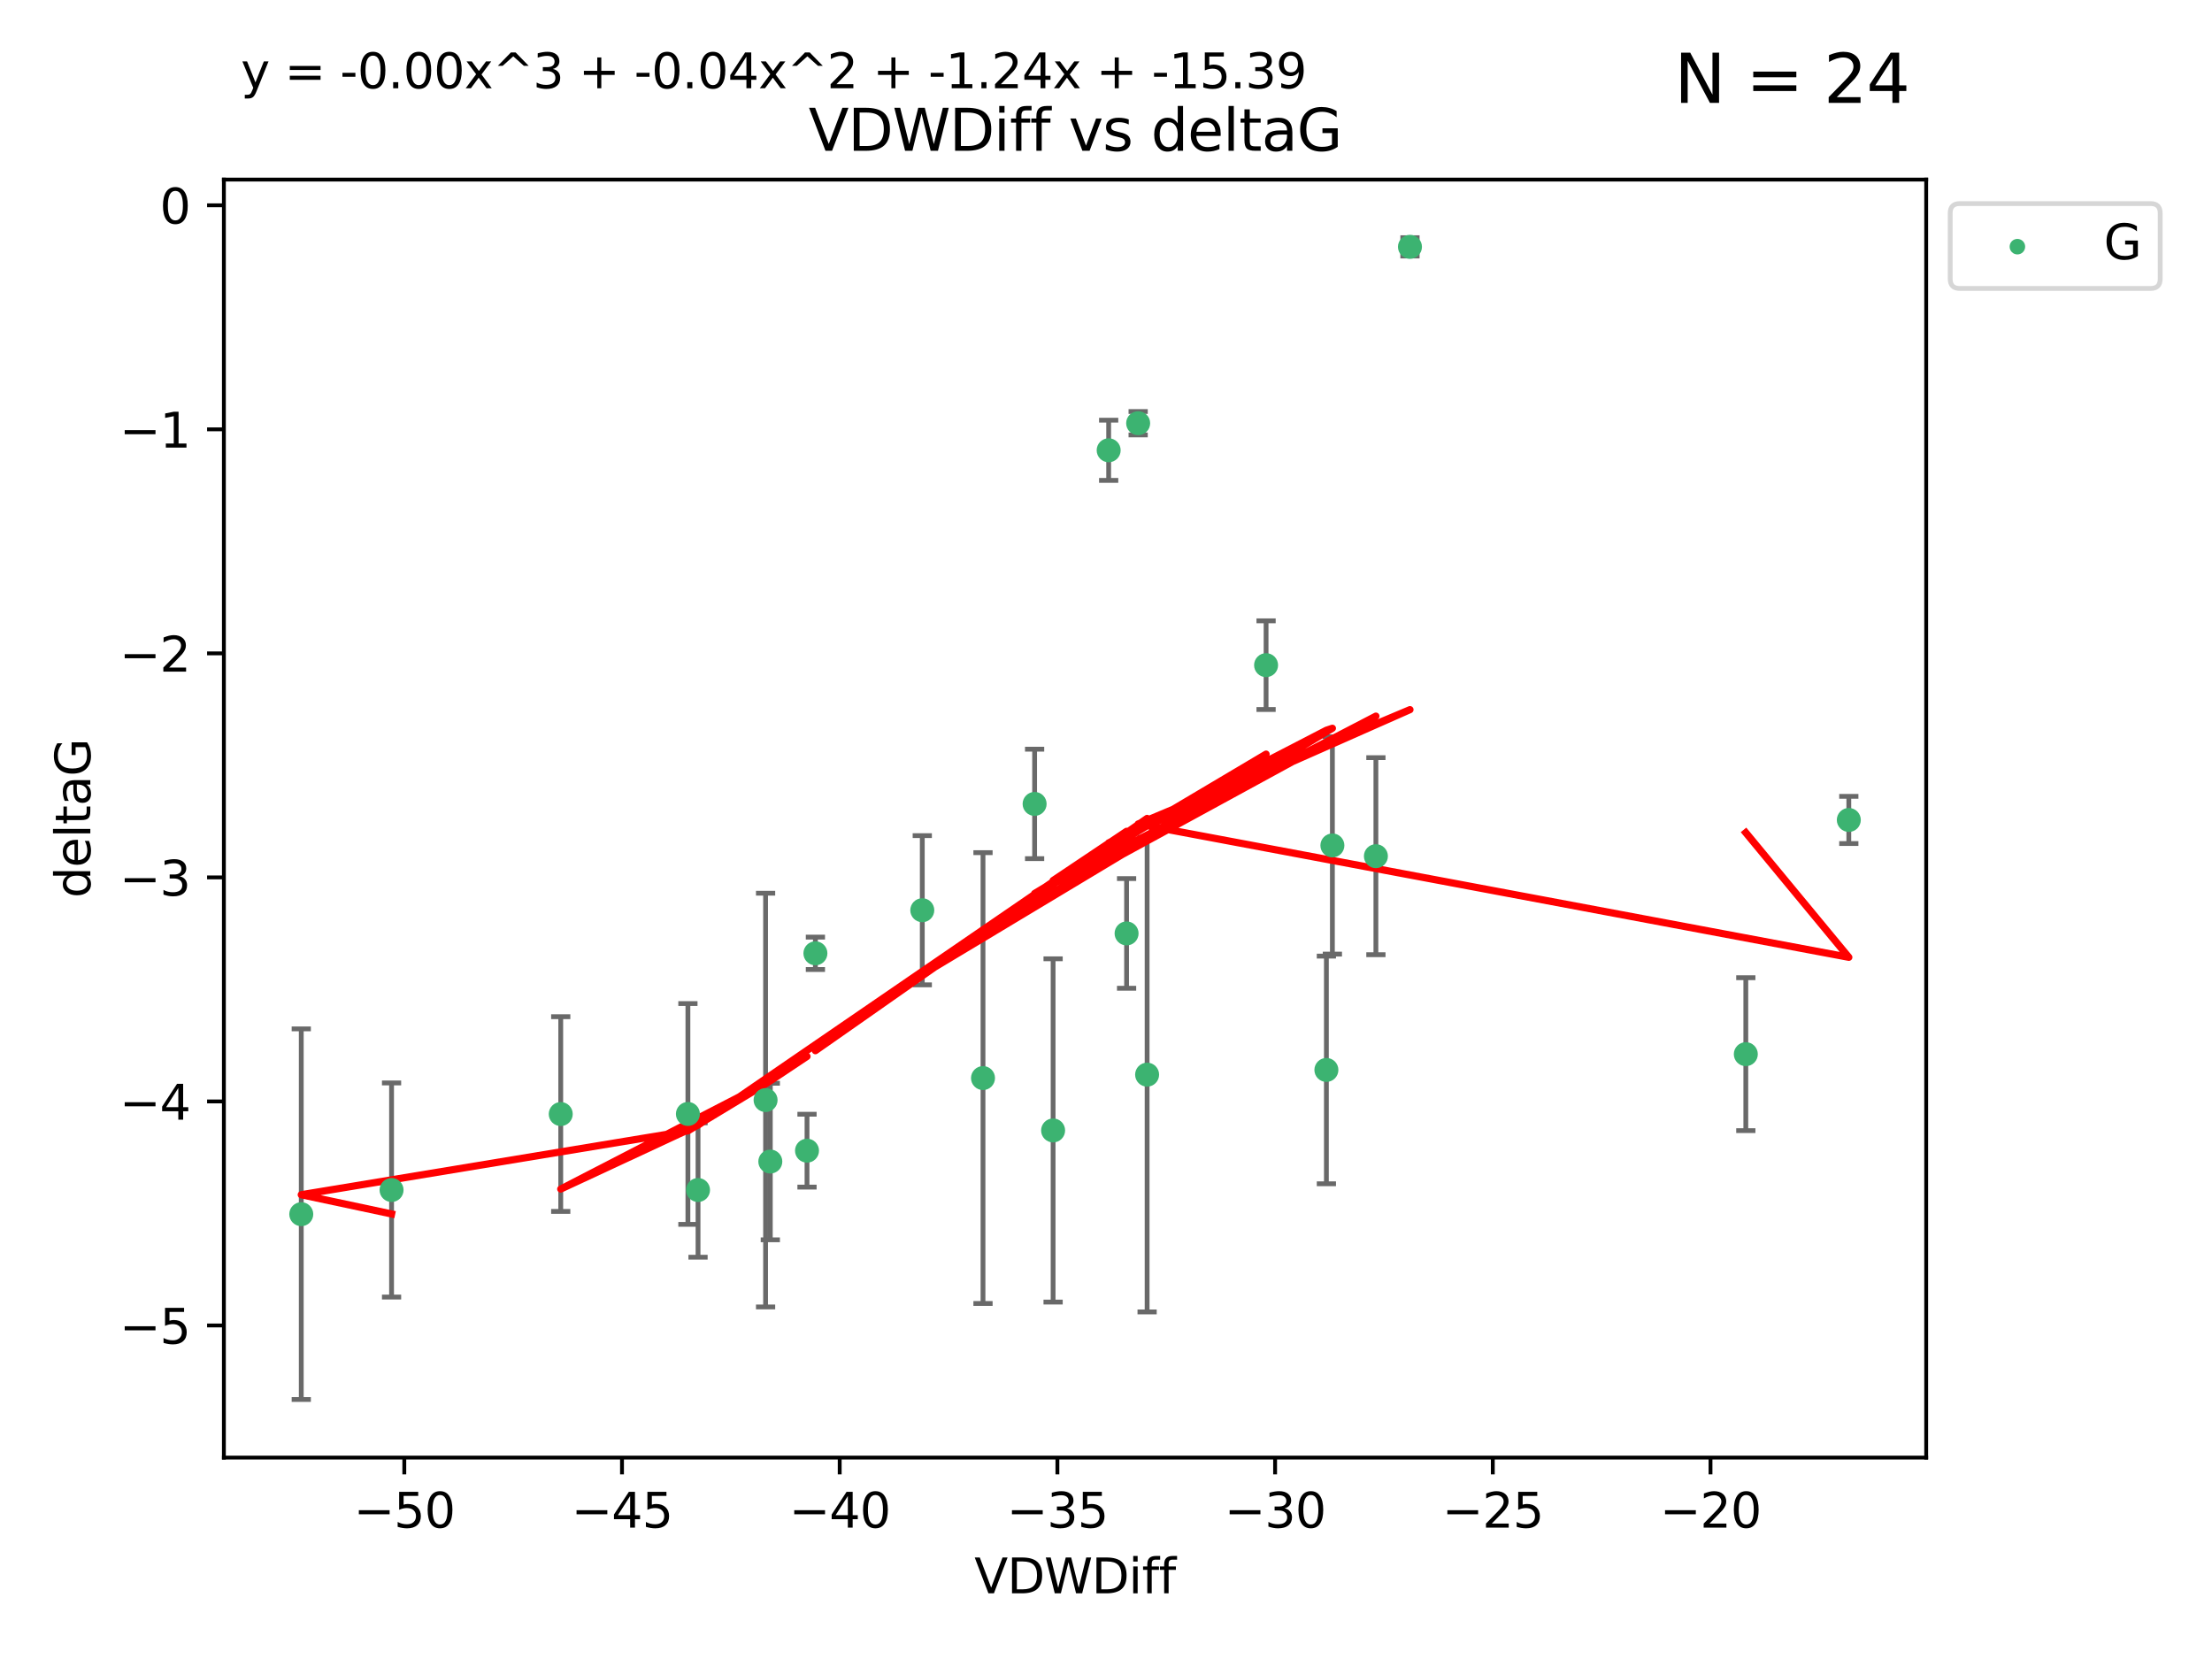 <?xml version="1.0" encoding="utf-8" standalone="no"?>
<!DOCTYPE svg PUBLIC "-//W3C//DTD SVG 1.1//EN"
  "http://www.w3.org/Graphics/SVG/1.1/DTD/svg11.dtd">
<svg xmlns:xlink="http://www.w3.org/1999/xlink" width="460.8pt" height="345.6pt" viewBox="0 0 460.8 345.6" xmlns="http://www.w3.org/2000/svg" version="1.1">
 <defs>
  <style type="text/css">*{stroke-linejoin: round; stroke-linecap: butt}</style>
 </defs>
 <g id="figure_1">
  <g id="patch_1">
   <path d="M 0 345.6 
L 460.8 345.6 
L 460.8 0 
L 0 0 
z
" style="fill: #ffffff"/>
  </g>
  <g id="axes_1">
   <g id="patch_2">
    <path d="M 46.64 303.64 
L 401.26 303.64 
L 401.26 37.411 
L 46.64 37.411 
z
" style="fill: #ffffff"/>
   </g>
   <g id="PathCollection_1">
    <defs>
     <path id="m0ed5834da9" d="M 0 1.118 
C 0.297 1.118 0.581 1 0.791 0.791 
C 1 0.581 1.118 0.297 1.118 0 
C 1.118 -0.297 1 -0.581 0.791 -0.791 
C 0.581 -1 0.297 -1.118 0 -1.118 
C -0.297 -1.118 -0.581 -1 -0.791 -0.791 
C -1 -0.581 -1.118 -0.297 -1.118 0 
C -1.118 0.297 -1 0.581 -0.791 0.791 
C -0.581 1 -0.297 1.118 0 1.118 
z
" style="stroke: #3cb371"/>
    </defs>
    <g clip-path="url(#p36bb980a76)">
     <use xlink:href="#m0ed5834da9" x="81.57" y="247.899" style="fill: #3cb371; stroke: #3cb371"/>
     <use xlink:href="#m0ed5834da9" x="62.759" y="252.937" style="fill: #3cb371; stroke: #3cb371"/>
     <use xlink:href="#m0ed5834da9" x="143.304" y="232.058" style="fill: #3cb371; stroke: #3cb371"/>
     <use xlink:href="#m0ed5834da9" x="159.485" y="229.166" style="fill: #3cb371; stroke: #3cb371"/>
     <use xlink:href="#m0ed5834da9" x="168.115" y="239.706" style="fill: #3cb371; stroke: #3cb371"/>
     <use xlink:href="#m0ed5834da9" x="160.47" y="241.971" style="fill: #3cb371; stroke: #3cb371"/>
     <use xlink:href="#m0ed5834da9" x="116.812" y="232.077" style="fill: #3cb371; stroke: #3cb371"/>
     <use xlink:href="#m0ed5834da9" x="145.413" y="247.901" style="fill: #3cb371; stroke: #3cb371"/>
     <use xlink:href="#m0ed5834da9" x="234.688" y="194.45" style="fill: #3cb371; stroke: #3cb371"/>
     <use xlink:href="#m0ed5834da9" x="219.381" y="235.491" style="fill: #3cb371; stroke: #3cb371"/>
     <use xlink:href="#m0ed5834da9" x="263.748" y="138.564" style="fill: #3cb371; stroke: #3cb371"/>
     <use xlink:href="#m0ed5834da9" x="215.529" y="167.47" style="fill: #3cb371; stroke: #3cb371"/>
     <use xlink:href="#m0ed5834da9" x="286.625" y="178.356" style="fill: #3cb371; stroke: #3cb371"/>
     <use xlink:href="#m0ed5834da9" x="204.778" y="224.582" style="fill: #3cb371; stroke: #3cb371"/>
     <use xlink:href="#m0ed5834da9" x="169.864" y="198.593" style="fill: #3cb371; stroke: #3cb371"/>
     <use xlink:href="#m0ed5834da9" x="238.964" y="223.868" style="fill: #3cb371; stroke: #3cb371"/>
     <use xlink:href="#m0ed5834da9" x="192.128" y="189.617" style="fill: #3cb371; stroke: #3cb371"/>
     <use xlink:href="#m0ed5834da9" x="277.561" y="176.121" style="fill: #3cb371; stroke: #3cb371"/>
     <use xlink:href="#m0ed5834da9" x="276.311" y="222.887" style="fill: #3cb371; stroke: #3cb371"/>
     <use xlink:href="#m0ed5834da9" x="230.955" y="93.801" style="fill: #3cb371; stroke: #3cb371"/>
     <use xlink:href="#m0ed5834da9" x="293.721" y="51.422" style="fill: #3cb371; stroke: #3cb371"/>
     <use xlink:href="#m0ed5834da9" x="237.099" y="88.163" style="fill: #3cb371; stroke: #3cb371"/>
     <use xlink:href="#m0ed5834da9" x="385.141" y="170.811" style="fill: #3cb371; stroke: #3cb371"/>
     <use xlink:href="#m0ed5834da9" x="363.685" y="219.602" style="fill: #3cb371; stroke: #3cb371"/>
    </g>
   </g>
   <g id="matplotlib.axis_1">
    <g id="xtick_1">
     <g id="line2d_1">
      <defs>
       <path id="m691fc76fa6" d="M 0 0 
L 0 3.5 
" style="stroke: #000000; stroke-width: 0.8"/>
      </defs>
      <g>
       <use xlink:href="#m691fc76fa6" x="84.223" y="303.64" style="stroke: #000000; stroke-width: 0.8"/>
      </g>
     </g>
     <g id="text_1">
      <!-- −50 -->
      <g transform="translate(73.67 318.238)scale(0.1 -0.1)">
       <defs>
        <path id="DejaVuSans-2212" d="M 678 2272 
L 4684 2272 
L 4684 1741 
L 678 1741 
L 678 2272 
z
" transform="scale(0.016)"/>
        <path id="DejaVuSans-35" d="M 691 4666 
L 3169 4666 
L 3169 4134 
L 1269 4134 
L 1269 2991 
Q 1406 3038 1543 3061 
Q 1681 3084 1819 3084 
Q 2600 3084 3056 2656 
Q 3513 2228 3513 1497 
Q 3513 744 3044 326 
Q 2575 -91 1722 -91 
Q 1428 -91 1123 -41 
Q 819 9 494 109 
L 494 744 
Q 775 591 1075 516 
Q 1375 441 1709 441 
Q 2250 441 2565 725 
Q 2881 1009 2881 1497 
Q 2881 1984 2565 2268 
Q 2250 2553 1709 2553 
Q 1456 2553 1204 2497 
Q 953 2441 691 2322 
L 691 4666 
z
" transform="scale(0.016)"/>
        <path id="DejaVuSans-30" d="M 2034 4250 
Q 1547 4250 1301 3770 
Q 1056 3291 1056 2328 
Q 1056 1369 1301 889 
Q 1547 409 2034 409 
Q 2525 409 2770 889 
Q 3016 1369 3016 2328 
Q 3016 3291 2770 3770 
Q 2525 4250 2034 4250 
z
M 2034 4750 
Q 2819 4750 3233 4129 
Q 3647 3509 3647 2328 
Q 3647 1150 3233 529 
Q 2819 -91 2034 -91 
Q 1250 -91 836 529 
Q 422 1150 422 2328 
Q 422 3509 836 4129 
Q 1250 4750 2034 4750 
z
" transform="scale(0.016)"/>
       </defs>
       <use xlink:href="#DejaVuSans-2212"/>
       <use xlink:href="#DejaVuSans-35" x="83.789"/>
       <use xlink:href="#DejaVuSans-30" x="147.412"/>
      </g>
     </g>
    </g>
    <g id="xtick_2">
     <g id="line2d_2">
      <g>
       <use xlink:href="#m691fc76fa6" x="129.574" y="303.64" style="stroke: #000000; stroke-width: 0.8"/>
      </g>
     </g>
     <g id="text_2">
      <!-- −45 -->
      <g transform="translate(119.021 318.238)scale(0.1 -0.1)">
       <defs>
        <path id="DejaVuSans-34" d="M 2419 4116 
L 825 1625 
L 2419 1625 
L 2419 4116 
z
M 2253 4666 
L 3047 4666 
L 3047 1625 
L 3713 1625 
L 3713 1100 
L 3047 1100 
L 3047 0 
L 2419 0 
L 2419 1100 
L 313 1100 
L 313 1709 
L 2253 4666 
z
" transform="scale(0.016)"/>
       </defs>
       <use xlink:href="#DejaVuSans-2212"/>
       <use xlink:href="#DejaVuSans-34" x="83.789"/>
       <use xlink:href="#DejaVuSans-35" x="147.412"/>
      </g>
     </g>
    </g>
    <g id="xtick_3">
     <g id="line2d_3">
      <g>
       <use xlink:href="#m691fc76fa6" x="174.925" y="303.64" style="stroke: #000000; stroke-width: 0.8"/>
      </g>
     </g>
     <g id="text_3">
      <!-- −40 -->
      <g transform="translate(164.372 318.238)scale(0.1 -0.1)">
       <use xlink:href="#DejaVuSans-2212"/>
       <use xlink:href="#DejaVuSans-34" x="83.789"/>
       <use xlink:href="#DejaVuSans-30" x="147.412"/>
      </g>
     </g>
    </g>
    <g id="xtick_4">
     <g id="line2d_4">
      <g>
       <use xlink:href="#m691fc76fa6" x="220.276" y="303.64" style="stroke: #000000; stroke-width: 0.8"/>
      </g>
     </g>
     <g id="text_4">
      <!-- −35 -->
      <g transform="translate(209.723 318.238)scale(0.1 -0.1)">
       <defs>
        <path id="DejaVuSans-33" d="M 2597 2516 
Q 3050 2419 3304 2112 
Q 3559 1806 3559 1356 
Q 3559 666 3084 287 
Q 2609 -91 1734 -91 
Q 1441 -91 1130 -33 
Q 819 25 488 141 
L 488 750 
Q 750 597 1062 519 
Q 1375 441 1716 441 
Q 2309 441 2620 675 
Q 2931 909 2931 1356 
Q 2931 1769 2642 2001 
Q 2353 2234 1838 2234 
L 1294 2234 
L 1294 2753 
L 1863 2753 
Q 2328 2753 2575 2939 
Q 2822 3125 2822 3475 
Q 2822 3834 2567 4026 
Q 2313 4219 1838 4219 
Q 1578 4219 1281 4162 
Q 984 4106 628 3988 
L 628 4550 
Q 988 4650 1302 4700 
Q 1616 4750 1894 4750 
Q 2613 4750 3031 4423 
Q 3450 4097 3450 3541 
Q 3450 3153 3228 2886 
Q 3006 2619 2597 2516 
z
" transform="scale(0.016)"/>
       </defs>
       <use xlink:href="#DejaVuSans-2212"/>
       <use xlink:href="#DejaVuSans-33" x="83.789"/>
       <use xlink:href="#DejaVuSans-35" x="147.412"/>
      </g>
     </g>
    </g>
    <g id="xtick_5">
     <g id="line2d_5">
      <g>
       <use xlink:href="#m691fc76fa6" x="265.627" y="303.64" style="stroke: #000000; stroke-width: 0.8"/>
      </g>
     </g>
     <g id="text_5">
      <!-- −30 -->
      <g transform="translate(255.074 318.238)scale(0.1 -0.1)">
       <use xlink:href="#DejaVuSans-2212"/>
       <use xlink:href="#DejaVuSans-33" x="83.789"/>
       <use xlink:href="#DejaVuSans-30" x="147.412"/>
      </g>
     </g>
    </g>
    <g id="xtick_6">
     <g id="line2d_6">
      <g>
       <use xlink:href="#m691fc76fa6" x="310.978" y="303.64" style="stroke: #000000; stroke-width: 0.8"/>
      </g>
     </g>
     <g id="text_6">
      <!-- −25 -->
      <g transform="translate(300.425 318.238)scale(0.1 -0.1)">
       <defs>
        <path id="DejaVuSans-32" d="M 1228 531 
L 3431 531 
L 3431 0 
L 469 0 
L 469 531 
Q 828 903 1448 1529 
Q 2069 2156 2228 2338 
Q 2531 2678 2651 2914 
Q 2772 3150 2772 3378 
Q 2772 3750 2511 3984 
Q 2250 4219 1831 4219 
Q 1534 4219 1204 4116 
Q 875 4013 500 3803 
L 500 4441 
Q 881 4594 1212 4672 
Q 1544 4750 1819 4750 
Q 2544 4750 2975 4387 
Q 3406 4025 3406 3419 
Q 3406 3131 3298 2873 
Q 3191 2616 2906 2266 
Q 2828 2175 2409 1742 
Q 1991 1309 1228 531 
z
" transform="scale(0.016)"/>
       </defs>
       <use xlink:href="#DejaVuSans-2212"/>
       <use xlink:href="#DejaVuSans-32" x="83.789"/>
       <use xlink:href="#DejaVuSans-35" x="147.412"/>
      </g>
     </g>
    </g>
    <g id="xtick_7">
     <g id="line2d_7">
      <g>
       <use xlink:href="#m691fc76fa6" x="356.329" y="303.64" style="stroke: #000000; stroke-width: 0.8"/>
      </g>
     </g>
     <g id="text_7">
      <!-- −20 -->
      <g transform="translate(345.776 318.238)scale(0.1 -0.1)">
       <use xlink:href="#DejaVuSans-2212"/>
       <use xlink:href="#DejaVuSans-32" x="83.789"/>
       <use xlink:href="#DejaVuSans-30" x="147.412"/>
      </g>
     </g>
    </g>
    <g id="text_8">
     <!-- VDWDiff -->
     <g transform="translate(202.977 331.917)scale(0.1 -0.1)">
      <defs>
       <path id="DejaVuSans-56" d="M 1831 0 
L 50 4666 
L 709 4666 
L 2188 738 
L 3669 4666 
L 4325 4666 
L 2547 0 
L 1831 0 
z
" transform="scale(0.016)"/>
       <path id="DejaVuSans-44" d="M 1259 4147 
L 1259 519 
L 2022 519 
Q 2988 519 3436 956 
Q 3884 1394 3884 2338 
Q 3884 3275 3436 3711 
Q 2988 4147 2022 4147 
L 1259 4147 
z
M 628 4666 
L 1925 4666 
Q 3281 4666 3915 4102 
Q 4550 3538 4550 2338 
Q 4550 1131 3912 565 
Q 3275 0 1925 0 
L 628 0 
L 628 4666 
z
" transform="scale(0.016)"/>
       <path id="DejaVuSans-57" d="M 213 4666 
L 850 4666 
L 1831 722 
L 2809 4666 
L 3519 4666 
L 4500 722 
L 5478 4666 
L 6119 4666 
L 4947 0 
L 4153 0 
L 3169 4050 
L 2175 0 
L 1381 0 
L 213 4666 
z
" transform="scale(0.016)"/>
       <path id="DejaVuSans-69" d="M 603 3500 
L 1178 3500 
L 1178 0 
L 603 0 
L 603 3500 
z
M 603 4863 
L 1178 4863 
L 1178 4134 
L 603 4134 
L 603 4863 
z
" transform="scale(0.016)"/>
       <path id="DejaVuSans-66" d="M 2375 4863 
L 2375 4384 
L 1825 4384 
Q 1516 4384 1395 4259 
Q 1275 4134 1275 3809 
L 1275 3500 
L 2222 3500 
L 2222 3053 
L 1275 3053 
L 1275 0 
L 697 0 
L 697 3053 
L 147 3053 
L 147 3500 
L 697 3500 
L 697 3744 
Q 697 4328 969 4595 
Q 1241 4863 1831 4863 
L 2375 4863 
z
" transform="scale(0.016)"/>
      </defs>
      <use xlink:href="#DejaVuSans-56"/>
      <use xlink:href="#DejaVuSans-44" x="68.408"/>
      <use xlink:href="#DejaVuSans-57" x="145.41"/>
      <use xlink:href="#DejaVuSans-44" x="244.287"/>
      <use xlink:href="#DejaVuSans-69" x="321.289"/>
      <use xlink:href="#DejaVuSans-66" x="349.072"/>
      <use xlink:href="#DejaVuSans-66" x="384.277"/>
     </g>
    </g>
   </g>
   <g id="matplotlib.axis_2">
    <g id="ytick_1">
     <g id="line2d_8">
      <defs>
       <path id="md0aa04c171" d="M 0 0 
L -3.5 0 
" style="stroke: #000000; stroke-width: 0.8"/>
      </defs>
      <g>
       <use xlink:href="#md0aa04c171" x="46.64" y="276.118" style="stroke: #000000; stroke-width: 0.8"/>
      </g>
     </g>
     <g id="text_9">
      <!-- −5 -->
      <g transform="translate(24.898 279.918)scale(0.1 -0.1)">
       <use xlink:href="#DejaVuSans-2212"/>
       <use xlink:href="#DejaVuSans-35" x="83.789"/>
      </g>
     </g>
    </g>
    <g id="ytick_2">
     <g id="line2d_9">
      <g>
       <use xlink:href="#md0aa04c171" x="46.64" y="229.449" style="stroke: #000000; stroke-width: 0.8"/>
      </g>
     </g>
     <g id="text_10">
      <!-- −4 -->
      <g transform="translate(24.898 233.248)scale(0.1 -0.1)">
       <use xlink:href="#DejaVuSans-2212"/>
       <use xlink:href="#DejaVuSans-34" x="83.789"/>
      </g>
     </g>
    </g>
    <g id="ytick_3">
     <g id="line2d_10">
      <g>
       <use xlink:href="#md0aa04c171" x="46.64" y="182.779" style="stroke: #000000; stroke-width: 0.8"/>
      </g>
     </g>
     <g id="text_11">
      <!-- −3 -->
      <g transform="translate(24.898 186.579)scale(0.1 -0.1)">
       <use xlink:href="#DejaVuSans-2212"/>
       <use xlink:href="#DejaVuSans-33" x="83.789"/>
      </g>
     </g>
    </g>
    <g id="ytick_4">
     <g id="line2d_11">
      <g>
       <use xlink:href="#md0aa04c171" x="46.64" y="136.11" style="stroke: #000000; stroke-width: 0.8"/>
      </g>
     </g>
     <g id="text_12">
      <!-- −2 -->
      <g transform="translate(24.898 139.909)scale(0.1 -0.1)">
       <use xlink:href="#DejaVuSans-2212"/>
       <use xlink:href="#DejaVuSans-32" x="83.789"/>
      </g>
     </g>
    </g>
    <g id="ytick_5">
     <g id="line2d_12">
      <g>
       <use xlink:href="#md0aa04c171" x="46.64" y="89.441" style="stroke: #000000; stroke-width: 0.8"/>
      </g>
     </g>
     <g id="text_13">
      <!-- −1 -->
      <g transform="translate(24.898 93.24)scale(0.1 -0.1)">
       <defs>
        <path id="DejaVuSans-31" d="M 794 531 
L 1825 531 
L 1825 4091 
L 703 3866 
L 703 4441 
L 1819 4666 
L 2450 4666 
L 2450 531 
L 3481 531 
L 3481 0 
L 794 0 
L 794 531 
z
" transform="scale(0.016)"/>
       </defs>
       <use xlink:href="#DejaVuSans-2212"/>
       <use xlink:href="#DejaVuSans-31" x="83.789"/>
      </g>
     </g>
    </g>
    <g id="ytick_6">
     <g id="line2d_13">
      <g>
       <use xlink:href="#md0aa04c171" x="46.64" y="42.771" style="stroke: #000000; stroke-width: 0.8"/>
      </g>
     </g>
     <g id="text_14">
      <!-- 0 -->
      <g transform="translate(33.278 46.57)scale(0.1 -0.1)">
       <use xlink:href="#DejaVuSans-30"/>
      </g>
     </g>
    </g>
    <g id="text_15">
     <!-- deltaG -->
     <g transform="translate(18.818 187.064)rotate(-90)scale(0.1 -0.1)">
      <defs>
       <path id="DejaVuSans-64" d="M 2906 2969 
L 2906 4863 
L 3481 4863 
L 3481 0 
L 2906 0 
L 2906 525 
Q 2725 213 2448 61 
Q 2172 -91 1784 -91 
Q 1150 -91 751 415 
Q 353 922 353 1747 
Q 353 2572 751 3078 
Q 1150 3584 1784 3584 
Q 2172 3584 2448 3432 
Q 2725 3281 2906 2969 
z
M 947 1747 
Q 947 1113 1208 752 
Q 1469 391 1925 391 
Q 2381 391 2643 752 
Q 2906 1113 2906 1747 
Q 2906 2381 2643 2742 
Q 2381 3103 1925 3103 
Q 1469 3103 1208 2742 
Q 947 2381 947 1747 
z
" transform="scale(0.016)"/>
       <path id="DejaVuSans-65" d="M 3597 1894 
L 3597 1613 
L 953 1613 
Q 991 1019 1311 708 
Q 1631 397 2203 397 
Q 2534 397 2845 478 
Q 3156 559 3463 722 
L 3463 178 
Q 3153 47 2828 -22 
Q 2503 -91 2169 -91 
Q 1331 -91 842 396 
Q 353 884 353 1716 
Q 353 2575 817 3079 
Q 1281 3584 2069 3584 
Q 2775 3584 3186 3129 
Q 3597 2675 3597 1894 
z
M 3022 2063 
Q 3016 2534 2758 2815 
Q 2500 3097 2075 3097 
Q 1594 3097 1305 2825 
Q 1016 2553 972 2059 
L 3022 2063 
z
" transform="scale(0.016)"/>
       <path id="DejaVuSans-6c" d="M 603 4863 
L 1178 4863 
L 1178 0 
L 603 0 
L 603 4863 
z
" transform="scale(0.016)"/>
       <path id="DejaVuSans-74" d="M 1172 4494 
L 1172 3500 
L 2356 3500 
L 2356 3053 
L 1172 3053 
L 1172 1153 
Q 1172 725 1289 603 
Q 1406 481 1766 481 
L 2356 481 
L 2356 0 
L 1766 0 
Q 1100 0 847 248 
Q 594 497 594 1153 
L 594 3053 
L 172 3053 
L 172 3500 
L 594 3500 
L 594 4494 
L 1172 4494 
z
" transform="scale(0.016)"/>
       <path id="DejaVuSans-61" d="M 2194 1759 
Q 1497 1759 1228 1600 
Q 959 1441 959 1056 
Q 959 750 1161 570 
Q 1363 391 1709 391 
Q 2188 391 2477 730 
Q 2766 1069 2766 1631 
L 2766 1759 
L 2194 1759 
z
M 3341 1997 
L 3341 0 
L 2766 0 
L 2766 531 
Q 2569 213 2275 61 
Q 1981 -91 1556 -91 
Q 1019 -91 701 211 
Q 384 513 384 1019 
Q 384 1609 779 1909 
Q 1175 2209 1959 2209 
L 2766 2209 
L 2766 2266 
Q 2766 2663 2505 2880 
Q 2244 3097 1772 3097 
Q 1472 3097 1187 3025 
Q 903 2953 641 2809 
L 641 3341 
Q 956 3463 1253 3523 
Q 1550 3584 1831 3584 
Q 2591 3584 2966 3190 
Q 3341 2797 3341 1997 
z
" transform="scale(0.016)"/>
       <path id="DejaVuSans-47" d="M 3809 666 
L 3809 1919 
L 2778 1919 
L 2778 2438 
L 4434 2438 
L 4434 434 
Q 4069 175 3628 42 
Q 3188 -91 2688 -91 
Q 1594 -91 976 548 
Q 359 1188 359 2328 
Q 359 3472 976 4111 
Q 1594 4750 2688 4750 
Q 3144 4750 3555 4637 
Q 3966 4525 4313 4306 
L 4313 3634 
Q 3963 3931 3569 4081 
Q 3175 4231 2741 4231 
Q 1884 4231 1454 3753 
Q 1025 3275 1025 2328 
Q 1025 1384 1454 906 
Q 1884 428 2741 428 
Q 3075 428 3337 486 
Q 3600 544 3809 666 
z
" transform="scale(0.016)"/>
      </defs>
      <use xlink:href="#DejaVuSans-64"/>
      <use xlink:href="#DejaVuSans-65" x="63.477"/>
      <use xlink:href="#DejaVuSans-6c" x="125"/>
      <use xlink:href="#DejaVuSans-74" x="152.783"/>
      <use xlink:href="#DejaVuSans-61" x="191.992"/>
      <use xlink:href="#DejaVuSans-47" x="253.271"/>
     </g>
    </g>
   </g>
   <g id="LineCollection_1">
    <path d="M 81.57 270.202 
L 81.57 225.596 
" clip-path="url(#p36bb980a76)" style="fill: none; stroke: #696969"/>
    <path d="M 62.759 291.539 
L 62.759 214.336 
" clip-path="url(#p36bb980a76)" style="fill: none; stroke: #696969"/>
    <path d="M 143.304 255.052 
L 143.304 209.064 
" clip-path="url(#p36bb980a76)" style="fill: none; stroke: #696969"/>
    <path d="M 159.485 272.263 
L 159.485 186.069 
" clip-path="url(#p36bb980a76)" style="fill: none; stroke: #696969"/>
    <path d="M 168.115 247.296 
L 168.115 232.116 
" clip-path="url(#p36bb980a76)" style="fill: none; stroke: #696969"/>
    <path d="M 160.47 258.278 
L 160.47 225.665 
" clip-path="url(#p36bb980a76)" style="fill: none; stroke: #696969"/>
    <path d="M 116.812 252.36 
L 116.812 211.795 
" clip-path="url(#p36bb980a76)" style="fill: none; stroke: #696969"/>
    <path d="M 145.413 261.899 
L 145.413 233.903 
" clip-path="url(#p36bb980a76)" style="fill: none; stroke: #696969"/>
    <path d="M 234.688 205.874 
L 234.688 183.027 
" clip-path="url(#p36bb980a76)" style="fill: none; stroke: #696969"/>
    <path d="M 219.381 271.244 
L 219.381 199.738 
" clip-path="url(#p36bb980a76)" style="fill: none; stroke: #696969"/>
    <path d="M 263.748 147.799 
L 263.748 129.329 
" clip-path="url(#p36bb980a76)" style="fill: none; stroke: #696969"/>
    <path d="M 215.529 178.872 
L 215.529 156.068 
" clip-path="url(#p36bb980a76)" style="fill: none; stroke: #696969"/>
    <path d="M 286.625 198.882 
L 286.625 157.831 
" clip-path="url(#p36bb980a76)" style="fill: none; stroke: #696969"/>
    <path d="M 204.778 271.541 
L 204.778 177.624 
" clip-path="url(#p36bb980a76)" style="fill: none; stroke: #696969"/>
    <path d="M 169.864 201.966 
L 169.864 195.221 
" clip-path="url(#p36bb980a76)" style="fill: none; stroke: #696969"/>
    <path d="M 238.964 273.298 
L 238.964 174.439 
" clip-path="url(#p36bb980a76)" style="fill: none; stroke: #696969"/>
    <path d="M 192.128 205.159 
L 192.128 174.075 
" clip-path="url(#p36bb980a76)" style="fill: none; stroke: #696969"/>
    <path d="M 277.561 198.757 
L 277.561 153.486 
" clip-path="url(#p36bb980a76)" style="fill: none; stroke: #696969"/>
    <path d="M 276.311 246.599 
L 276.311 199.174 
" clip-path="url(#p36bb980a76)" style="fill: none; stroke: #696969"/>
    <path d="M 230.955 100.072 
L 230.955 87.53 
" clip-path="url(#p36bb980a76)" style="fill: none; stroke: #696969"/>
    <path d="M 293.721 53.331 
L 293.721 49.513 
" clip-path="url(#p36bb980a76)" style="fill: none; stroke: #696969"/>
    <path d="M 237.099 90.602 
L 237.099 85.724 
" clip-path="url(#p36bb980a76)" style="fill: none; stroke: #696969"/>
    <path d="M 385.141 175.726 
L 385.141 165.895 
" clip-path="url(#p36bb980a76)" style="fill: none; stroke: #696969"/>
    <path d="M 363.685 235.53 
L 363.685 203.673 
" clip-path="url(#p36bb980a76)" style="fill: none; stroke: #696969"/>
   </g>
   <g id="line2d_14">
    <defs>
     <path id="ma545a3505f" d="M 2 0 
L -2 -0 
" style="stroke: #696969"/>
    </defs>
    <g clip-path="url(#p36bb980a76)">
     <use xlink:href="#ma545a3505f" x="81.57" y="270.202" style="fill: #696969; stroke: #696969"/>
     <use xlink:href="#ma545a3505f" x="62.759" y="291.539" style="fill: #696969; stroke: #696969"/>
     <use xlink:href="#ma545a3505f" x="143.304" y="255.052" style="fill: #696969; stroke: #696969"/>
     <use xlink:href="#ma545a3505f" x="159.485" y="272.263" style="fill: #696969; stroke: #696969"/>
     <use xlink:href="#ma545a3505f" x="168.115" y="247.296" style="fill: #696969; stroke: #696969"/>
     <use xlink:href="#ma545a3505f" x="160.47" y="258.278" style="fill: #696969; stroke: #696969"/>
     <use xlink:href="#ma545a3505f" x="116.812" y="252.36" style="fill: #696969; stroke: #696969"/>
     <use xlink:href="#ma545a3505f" x="145.413" y="261.899" style="fill: #696969; stroke: #696969"/>
     <use xlink:href="#ma545a3505f" x="234.688" y="205.874" style="fill: #696969; stroke: #696969"/>
     <use xlink:href="#ma545a3505f" x="219.381" y="271.244" style="fill: #696969; stroke: #696969"/>
     <use xlink:href="#ma545a3505f" x="263.748" y="147.799" style="fill: #696969; stroke: #696969"/>
     <use xlink:href="#ma545a3505f" x="215.529" y="178.872" style="fill: #696969; stroke: #696969"/>
     <use xlink:href="#ma545a3505f" x="286.625" y="198.882" style="fill: #696969; stroke: #696969"/>
     <use xlink:href="#ma545a3505f" x="204.778" y="271.541" style="fill: #696969; stroke: #696969"/>
     <use xlink:href="#ma545a3505f" x="169.864" y="201.966" style="fill: #696969; stroke: #696969"/>
     <use xlink:href="#ma545a3505f" x="238.964" y="273.298" style="fill: #696969; stroke: #696969"/>
     <use xlink:href="#ma545a3505f" x="192.128" y="205.159" style="fill: #696969; stroke: #696969"/>
     <use xlink:href="#ma545a3505f" x="277.561" y="198.757" style="fill: #696969; stroke: #696969"/>
     <use xlink:href="#ma545a3505f" x="276.311" y="246.599" style="fill: #696969; stroke: #696969"/>
     <use xlink:href="#ma545a3505f" x="230.955" y="100.072" style="fill: #696969; stroke: #696969"/>
     <use xlink:href="#ma545a3505f" x="293.721" y="53.331" style="fill: #696969; stroke: #696969"/>
     <use xlink:href="#ma545a3505f" x="237.099" y="90.602" style="fill: #696969; stroke: #696969"/>
     <use xlink:href="#ma545a3505f" x="385.141" y="175.726" style="fill: #696969; stroke: #696969"/>
     <use xlink:href="#ma545a3505f" x="363.685" y="235.53" style="fill: #696969; stroke: #696969"/>
    </g>
   </g>
   <g id="line2d_15">
    <g clip-path="url(#p36bb980a76)">
     <use xlink:href="#ma545a3505f" x="81.57" y="225.596" style="fill: #696969; stroke: #696969"/>
     <use xlink:href="#ma545a3505f" x="62.759" y="214.336" style="fill: #696969; stroke: #696969"/>
     <use xlink:href="#ma545a3505f" x="143.304" y="209.064" style="fill: #696969; stroke: #696969"/>
     <use xlink:href="#ma545a3505f" x="159.485" y="186.069" style="fill: #696969; stroke: #696969"/>
     <use xlink:href="#ma545a3505f" x="168.115" y="232.116" style="fill: #696969; stroke: #696969"/>
     <use xlink:href="#ma545a3505f" x="160.47" y="225.665" style="fill: #696969; stroke: #696969"/>
     <use xlink:href="#ma545a3505f" x="116.812" y="211.795" style="fill: #696969; stroke: #696969"/>
     <use xlink:href="#ma545a3505f" x="145.413" y="233.903" style="fill: #696969; stroke: #696969"/>
     <use xlink:href="#ma545a3505f" x="234.688" y="183.027" style="fill: #696969; stroke: #696969"/>
     <use xlink:href="#ma545a3505f" x="219.381" y="199.738" style="fill: #696969; stroke: #696969"/>
     <use xlink:href="#ma545a3505f" x="263.748" y="129.329" style="fill: #696969; stroke: #696969"/>
     <use xlink:href="#ma545a3505f" x="215.529" y="156.068" style="fill: #696969; stroke: #696969"/>
     <use xlink:href="#ma545a3505f" x="286.625" y="157.831" style="fill: #696969; stroke: #696969"/>
     <use xlink:href="#ma545a3505f" x="204.778" y="177.624" style="fill: #696969; stroke: #696969"/>
     <use xlink:href="#ma545a3505f" x="169.864" y="195.221" style="fill: #696969; stroke: #696969"/>
     <use xlink:href="#ma545a3505f" x="238.964" y="174.439" style="fill: #696969; stroke: #696969"/>
     <use xlink:href="#ma545a3505f" x="192.128" y="174.075" style="fill: #696969; stroke: #696969"/>
     <use xlink:href="#ma545a3505f" x="277.561" y="153.486" style="fill: #696969; stroke: #696969"/>
     <use xlink:href="#ma545a3505f" x="276.311" y="199.174" style="fill: #696969; stroke: #696969"/>
     <use xlink:href="#ma545a3505f" x="230.955" y="87.53" style="fill: #696969; stroke: #696969"/>
     <use xlink:href="#ma545a3505f" x="293.721" y="49.513" style="fill: #696969; stroke: #696969"/>
     <use xlink:href="#ma545a3505f" x="237.099" y="85.724" style="fill: #696969; stroke: #696969"/>
     <use xlink:href="#ma545a3505f" x="385.141" y="165.895" style="fill: #696969; stroke: #696969"/>
     <use xlink:href="#ma545a3505f" x="363.685" y="203.673" style="fill: #696969; stroke: #696969"/>
    </g>
   </g>
   <g id="line2d_16">
    <path d="M 81.57 252.889 
L 62.759 248.883 
L 143.304 235.58 
L 159.485 225.801 
L 168.115 220.072 
L 160.47 225.163 
L 116.812 247.701 
L 145.413 234.391 
L 234.688 173.176 
L 219.381 183.426 
L 263.748 157.099 
L 215.529 186.127 
L 286.625 149.184 
L 204.778 193.827 
L 169.864 218.878 
L 238.964 170.491 
L 192.128 203.03 
L 277.561 151.711 
L 276.311 152.126 
L 230.955 175.592 
L 293.721 147.833 
L 237.099 171.651 
L 385.141 199.421 
L 363.685 173.462 
" clip-path="url(#p36bb980a76)" style="fill: none; stroke: #ff0000; stroke-width: 1.5; stroke-linecap: square"/>
   </g>
   <g id="line2d_17">
    <defs>
     <path id="m3113ce6376" d="M 0 2 
C 0.53 2 1.039 1.789 1.414 1.414 
C 1.789 1.039 2 0.53 2 0 
C 2 -0.53 1.789 -1.039 1.414 -1.414 
C 1.039 -1.789 0.53 -2 0 -2 
C -0.53 -2 -1.039 -1.789 -1.414 -1.414 
C -1.789 -1.039 -2 -0.53 -2 0 
C -2 0.53 -1.789 1.039 -1.414 1.414 
C -1.039 1.789 -0.53 2 0 2 
z
" style="stroke: #3cb371"/>
    </defs>
    <g clip-path="url(#p36bb980a76)">
     <use xlink:href="#m3113ce6376" x="81.57" y="247.899" style="fill: #3cb371; stroke: #3cb371"/>
     <use xlink:href="#m3113ce6376" x="62.759" y="252.937" style="fill: #3cb371; stroke: #3cb371"/>
     <use xlink:href="#m3113ce6376" x="143.304" y="232.058" style="fill: #3cb371; stroke: #3cb371"/>
     <use xlink:href="#m3113ce6376" x="159.485" y="229.166" style="fill: #3cb371; stroke: #3cb371"/>
     <use xlink:href="#m3113ce6376" x="168.115" y="239.706" style="fill: #3cb371; stroke: #3cb371"/>
     <use xlink:href="#m3113ce6376" x="160.47" y="241.971" style="fill: #3cb371; stroke: #3cb371"/>
     <use xlink:href="#m3113ce6376" x="116.812" y="232.077" style="fill: #3cb371; stroke: #3cb371"/>
     <use xlink:href="#m3113ce6376" x="145.413" y="247.901" style="fill: #3cb371; stroke: #3cb371"/>
     <use xlink:href="#m3113ce6376" x="234.688" y="194.45" style="fill: #3cb371; stroke: #3cb371"/>
     <use xlink:href="#m3113ce6376" x="219.381" y="235.491" style="fill: #3cb371; stroke: #3cb371"/>
     <use xlink:href="#m3113ce6376" x="263.748" y="138.564" style="fill: #3cb371; stroke: #3cb371"/>
     <use xlink:href="#m3113ce6376" x="215.529" y="167.47" style="fill: #3cb371; stroke: #3cb371"/>
     <use xlink:href="#m3113ce6376" x="286.625" y="178.356" style="fill: #3cb371; stroke: #3cb371"/>
     <use xlink:href="#m3113ce6376" x="204.778" y="224.582" style="fill: #3cb371; stroke: #3cb371"/>
     <use xlink:href="#m3113ce6376" x="169.864" y="198.593" style="fill: #3cb371; stroke: #3cb371"/>
     <use xlink:href="#m3113ce6376" x="238.964" y="223.868" style="fill: #3cb371; stroke: #3cb371"/>
     <use xlink:href="#m3113ce6376" x="192.128" y="189.617" style="fill: #3cb371; stroke: #3cb371"/>
     <use xlink:href="#m3113ce6376" x="277.561" y="176.121" style="fill: #3cb371; stroke: #3cb371"/>
     <use xlink:href="#m3113ce6376" x="276.311" y="222.887" style="fill: #3cb371; stroke: #3cb371"/>
     <use xlink:href="#m3113ce6376" x="230.955" y="93.801" style="fill: #3cb371; stroke: #3cb371"/>
     <use xlink:href="#m3113ce6376" x="293.721" y="51.422" style="fill: #3cb371; stroke: #3cb371"/>
     <use xlink:href="#m3113ce6376" x="237.099" y="88.163" style="fill: #3cb371; stroke: #3cb371"/>
     <use xlink:href="#m3113ce6376" x="385.141" y="170.811" style="fill: #3cb371; stroke: #3cb371"/>
     <use xlink:href="#m3113ce6376" x="363.685" y="219.602" style="fill: #3cb371; stroke: #3cb371"/>
    </g>
   </g>
   <g id="patch_3">
    <path d="M 46.64 303.64 
L 46.64 37.411 
" style="fill: none; stroke: #000000; stroke-width: 0.8; stroke-linejoin: miter; stroke-linecap: square"/>
   </g>
   <g id="patch_4">
    <path d="M 401.26 303.64 
L 401.26 37.411 
" style="fill: none; stroke: #000000; stroke-width: 0.8; stroke-linejoin: miter; stroke-linecap: square"/>
   </g>
   <g id="patch_5">
    <path d="M 46.64 303.64 
L 401.26 303.64 
" style="fill: none; stroke: #000000; stroke-width: 0.8; stroke-linejoin: miter; stroke-linecap: square"/>
   </g>
   <g id="patch_6">
    <path d="M 46.64 37.411 
L 401.26 37.411 
" style="fill: none; stroke: #000000; stroke-width: 0.8; stroke-linejoin: miter; stroke-linecap: square"/>
   </g>
   <g id="text_16">
    <!-- N = 24 -->
    <g transform="translate(348.795 21.426)scale(0.14 -0.14)">
     <defs>
      <path id="DejaVuSans-4e" d="M 628 4666 
L 1478 4666 
L 3547 763 
L 3547 4666 
L 4159 4666 
L 4159 0 
L 3309 0 
L 1241 3903 
L 1241 0 
L 628 0 
L 628 4666 
z
" transform="scale(0.016)"/>
      <path id="DejaVuSans-20" transform="scale(0.016)"/>
      <path id="DejaVuSans-3d" d="M 678 2906 
L 4684 2906 
L 4684 2381 
L 678 2381 
L 678 2906 
z
M 678 1631 
L 4684 1631 
L 4684 1100 
L 678 1100 
L 678 1631 
z
" transform="scale(0.016)"/>
     </defs>
     <use xlink:href="#DejaVuSans-4e"/>
     <use xlink:href="#DejaVuSans-20" x="74.805"/>
     <use xlink:href="#DejaVuSans-3d" x="106.592"/>
     <use xlink:href="#DejaVuSans-20" x="190.381"/>
     <use xlink:href="#DejaVuSans-32" x="222.168"/>
     <use xlink:href="#DejaVuSans-34" x="285.791"/>
    </g>
   </g>
   <g id="text_17">
    <!-- y = -0.00x^3 + -0.04x^2 + -1.24x + -15.39 -->
    <g transform="translate(50.186 18.387)scale(0.1 -0.1)">
     <defs>
      <path id="DejaVuSans-79" d="M 2059 -325 
Q 1816 -950 1584 -1140 
Q 1353 -1331 966 -1331 
L 506 -1331 
L 506 -850 
L 844 -850 
Q 1081 -850 1212 -737 
Q 1344 -625 1503 -206 
L 1606 56 
L 191 3500 
L 800 3500 
L 1894 763 
L 2988 3500 
L 3597 3500 
L 2059 -325 
z
" transform="scale(0.016)"/>
      <path id="DejaVuSans-2d" d="M 313 2009 
L 1997 2009 
L 1997 1497 
L 313 1497 
L 313 2009 
z
" transform="scale(0.016)"/>
      <path id="DejaVuSans-2e" d="M 684 794 
L 1344 794 
L 1344 0 
L 684 0 
L 684 794 
z
" transform="scale(0.016)"/>
      <path id="DejaVuSans-78" d="M 3513 3500 
L 2247 1797 
L 3578 0 
L 2900 0 
L 1881 1375 
L 863 0 
L 184 0 
L 1544 1831 
L 300 3500 
L 978 3500 
L 1906 2253 
L 2834 3500 
L 3513 3500 
z
" transform="scale(0.016)"/>
      <path id="DejaVuSans-5e" d="M 2988 4666 
L 4684 2925 
L 4056 2925 
L 2681 4159 
L 1306 2925 
L 678 2925 
L 2375 4666 
L 2988 4666 
z
" transform="scale(0.016)"/>
      <path id="DejaVuSans-2b" d="M 2944 4013 
L 2944 2272 
L 4684 2272 
L 4684 1741 
L 2944 1741 
L 2944 0 
L 2419 0 
L 2419 1741 
L 678 1741 
L 678 2272 
L 2419 2272 
L 2419 4013 
L 2944 4013 
z
" transform="scale(0.016)"/>
      <path id="DejaVuSans-39" d="M 703 97 
L 703 672 
Q 941 559 1184 500 
Q 1428 441 1663 441 
Q 2288 441 2617 861 
Q 2947 1281 2994 2138 
Q 2813 1869 2534 1725 
Q 2256 1581 1919 1581 
Q 1219 1581 811 2004 
Q 403 2428 403 3163 
Q 403 3881 828 4315 
Q 1253 4750 1959 4750 
Q 2769 4750 3195 4129 
Q 3622 3509 3622 2328 
Q 3622 1225 3098 567 
Q 2575 -91 1691 -91 
Q 1453 -91 1209 -44 
Q 966 3 703 97 
z
M 1959 2075 
Q 2384 2075 2632 2365 
Q 2881 2656 2881 3163 
Q 2881 3666 2632 3958 
Q 2384 4250 1959 4250 
Q 1534 4250 1286 3958 
Q 1038 3666 1038 3163 
Q 1038 2656 1286 2365 
Q 1534 2075 1959 2075 
z
" transform="scale(0.016)"/>
     </defs>
     <use xlink:href="#DejaVuSans-79"/>
     <use xlink:href="#DejaVuSans-20" x="59.18"/>
     <use xlink:href="#DejaVuSans-3d" x="90.967"/>
     <use xlink:href="#DejaVuSans-20" x="174.756"/>
     <use xlink:href="#DejaVuSans-2d" x="206.543"/>
     <use xlink:href="#DejaVuSans-30" x="242.627"/>
     <use xlink:href="#DejaVuSans-2e" x="306.25"/>
     <use xlink:href="#DejaVuSans-30" x="338.037"/>
     <use xlink:href="#DejaVuSans-30" x="401.66"/>
     <use xlink:href="#DejaVuSans-78" x="465.283"/>
     <use xlink:href="#DejaVuSans-5e" x="524.463"/>
     <use xlink:href="#DejaVuSans-33" x="608.252"/>
     <use xlink:href="#DejaVuSans-20" x="671.875"/>
     <use xlink:href="#DejaVuSans-2b" x="703.662"/>
     <use xlink:href="#DejaVuSans-20" x="787.451"/>
     <use xlink:href="#DejaVuSans-2d" x="819.238"/>
     <use xlink:href="#DejaVuSans-30" x="855.322"/>
     <use xlink:href="#DejaVuSans-2e" x="918.945"/>
     <use xlink:href="#DejaVuSans-30" x="950.732"/>
     <use xlink:href="#DejaVuSans-34" x="1014.355"/>
     <use xlink:href="#DejaVuSans-78" x="1077.979"/>
     <use xlink:href="#DejaVuSans-5e" x="1137.158"/>
     <use xlink:href="#DejaVuSans-32" x="1220.947"/>
     <use xlink:href="#DejaVuSans-20" x="1284.57"/>
     <use xlink:href="#DejaVuSans-2b" x="1316.357"/>
     <use xlink:href="#DejaVuSans-20" x="1400.146"/>
     <use xlink:href="#DejaVuSans-2d" x="1431.934"/>
     <use xlink:href="#DejaVuSans-31" x="1468.018"/>
     <use xlink:href="#DejaVuSans-2e" x="1531.641"/>
     <use xlink:href="#DejaVuSans-32" x="1563.428"/>
     <use xlink:href="#DejaVuSans-34" x="1627.051"/>
     <use xlink:href="#DejaVuSans-78" x="1690.674"/>
     <use xlink:href="#DejaVuSans-20" x="1749.854"/>
     <use xlink:href="#DejaVuSans-2b" x="1781.641"/>
     <use xlink:href="#DejaVuSans-20" x="1865.43"/>
     <use xlink:href="#DejaVuSans-2d" x="1897.217"/>
     <use xlink:href="#DejaVuSans-31" x="1933.301"/>
     <use xlink:href="#DejaVuSans-35" x="1996.924"/>
     <use xlink:href="#DejaVuSans-2e" x="2060.547"/>
     <use xlink:href="#DejaVuSans-33" x="2092.334"/>
     <use xlink:href="#DejaVuSans-39" x="2155.957"/>
    </g>
   </g>
   <g id="text_18">
    <!-- VDWDiff vs deltaG -->
    <g transform="translate(168.445 31.411)scale(0.12 -0.12)">
     <defs>
      <path id="DejaVuSans-76" d="M 191 3500 
L 800 3500 
L 1894 563 
L 2988 3500 
L 3597 3500 
L 2284 0 
L 1503 0 
L 191 3500 
z
" transform="scale(0.016)"/>
      <path id="DejaVuSans-73" d="M 2834 3397 
L 2834 2853 
Q 2591 2978 2328 3040 
Q 2066 3103 1784 3103 
Q 1356 3103 1142 2972 
Q 928 2841 928 2578 
Q 928 2378 1081 2264 
Q 1234 2150 1697 2047 
L 1894 2003 
Q 2506 1872 2764 1633 
Q 3022 1394 3022 966 
Q 3022 478 2636 193 
Q 2250 -91 1575 -91 
Q 1294 -91 989 -36 
Q 684 19 347 128 
L 347 722 
Q 666 556 975 473 
Q 1284 391 1588 391 
Q 1994 391 2212 530 
Q 2431 669 2431 922 
Q 2431 1156 2273 1281 
Q 2116 1406 1581 1522 
L 1381 1569 
Q 847 1681 609 1914 
Q 372 2147 372 2553 
Q 372 3047 722 3315 
Q 1072 3584 1716 3584 
Q 2034 3584 2315 3537 
Q 2597 3491 2834 3397 
z
" transform="scale(0.016)"/>
     </defs>
     <use xlink:href="#DejaVuSans-56"/>
     <use xlink:href="#DejaVuSans-44" x="68.408"/>
     <use xlink:href="#DejaVuSans-57" x="145.41"/>
     <use xlink:href="#DejaVuSans-44" x="244.287"/>
     <use xlink:href="#DejaVuSans-69" x="321.289"/>
     <use xlink:href="#DejaVuSans-66" x="349.072"/>
     <use xlink:href="#DejaVuSans-66" x="384.277"/>
     <use xlink:href="#DejaVuSans-20" x="419.482"/>
     <use xlink:href="#DejaVuSans-76" x="451.27"/>
     <use xlink:href="#DejaVuSans-73" x="510.449"/>
     <use xlink:href="#DejaVuSans-20" x="562.549"/>
     <use xlink:href="#DejaVuSans-64" x="594.336"/>
     <use xlink:href="#DejaVuSans-65" x="657.812"/>
     <use xlink:href="#DejaVuSans-6c" x="719.336"/>
     <use xlink:href="#DejaVuSans-74" x="747.119"/>
     <use xlink:href="#DejaVuSans-61" x="786.328"/>
     <use xlink:href="#DejaVuSans-47" x="847.607"/>
    </g>
   </g>
   <g id="legend_1">
    <g id="patch_7">
     <path d="M 408.26 60.089 
L 448.008 60.089 
Q 450.008 60.089 450.008 58.089 
L 450.008 44.411 
Q 450.008 42.411 448.008 42.411 
L 408.26 42.411 
Q 406.26 42.411 406.26 44.411 
L 406.26 58.089 
Q 406.26 60.089 408.26 60.089 
z
" style="fill: #ffffff; opacity: 0.8; stroke: #cccccc; stroke-linejoin: miter"/>
    </g>
    <g id="PathCollection_2">
     <g>
      <use xlink:href="#m0ed5834da9" x="420.26" y="51.385" style="fill: #3cb371; stroke: #3cb371"/>
     </g>
    </g>
    <g id="text_19">
     <!-- G -->
     <g transform="translate(438.26 54.01)scale(0.1 -0.1)">
      <use xlink:href="#DejaVuSans-47"/>
     </g>
    </g>
   </g>
  </g>
 </g>
 <defs>
  <clipPath id="p36bb980a76">
   <rect x="46.64" y="37.411" width="354.62" height="266.229"/>
  </clipPath>
 </defs>
</svg>
